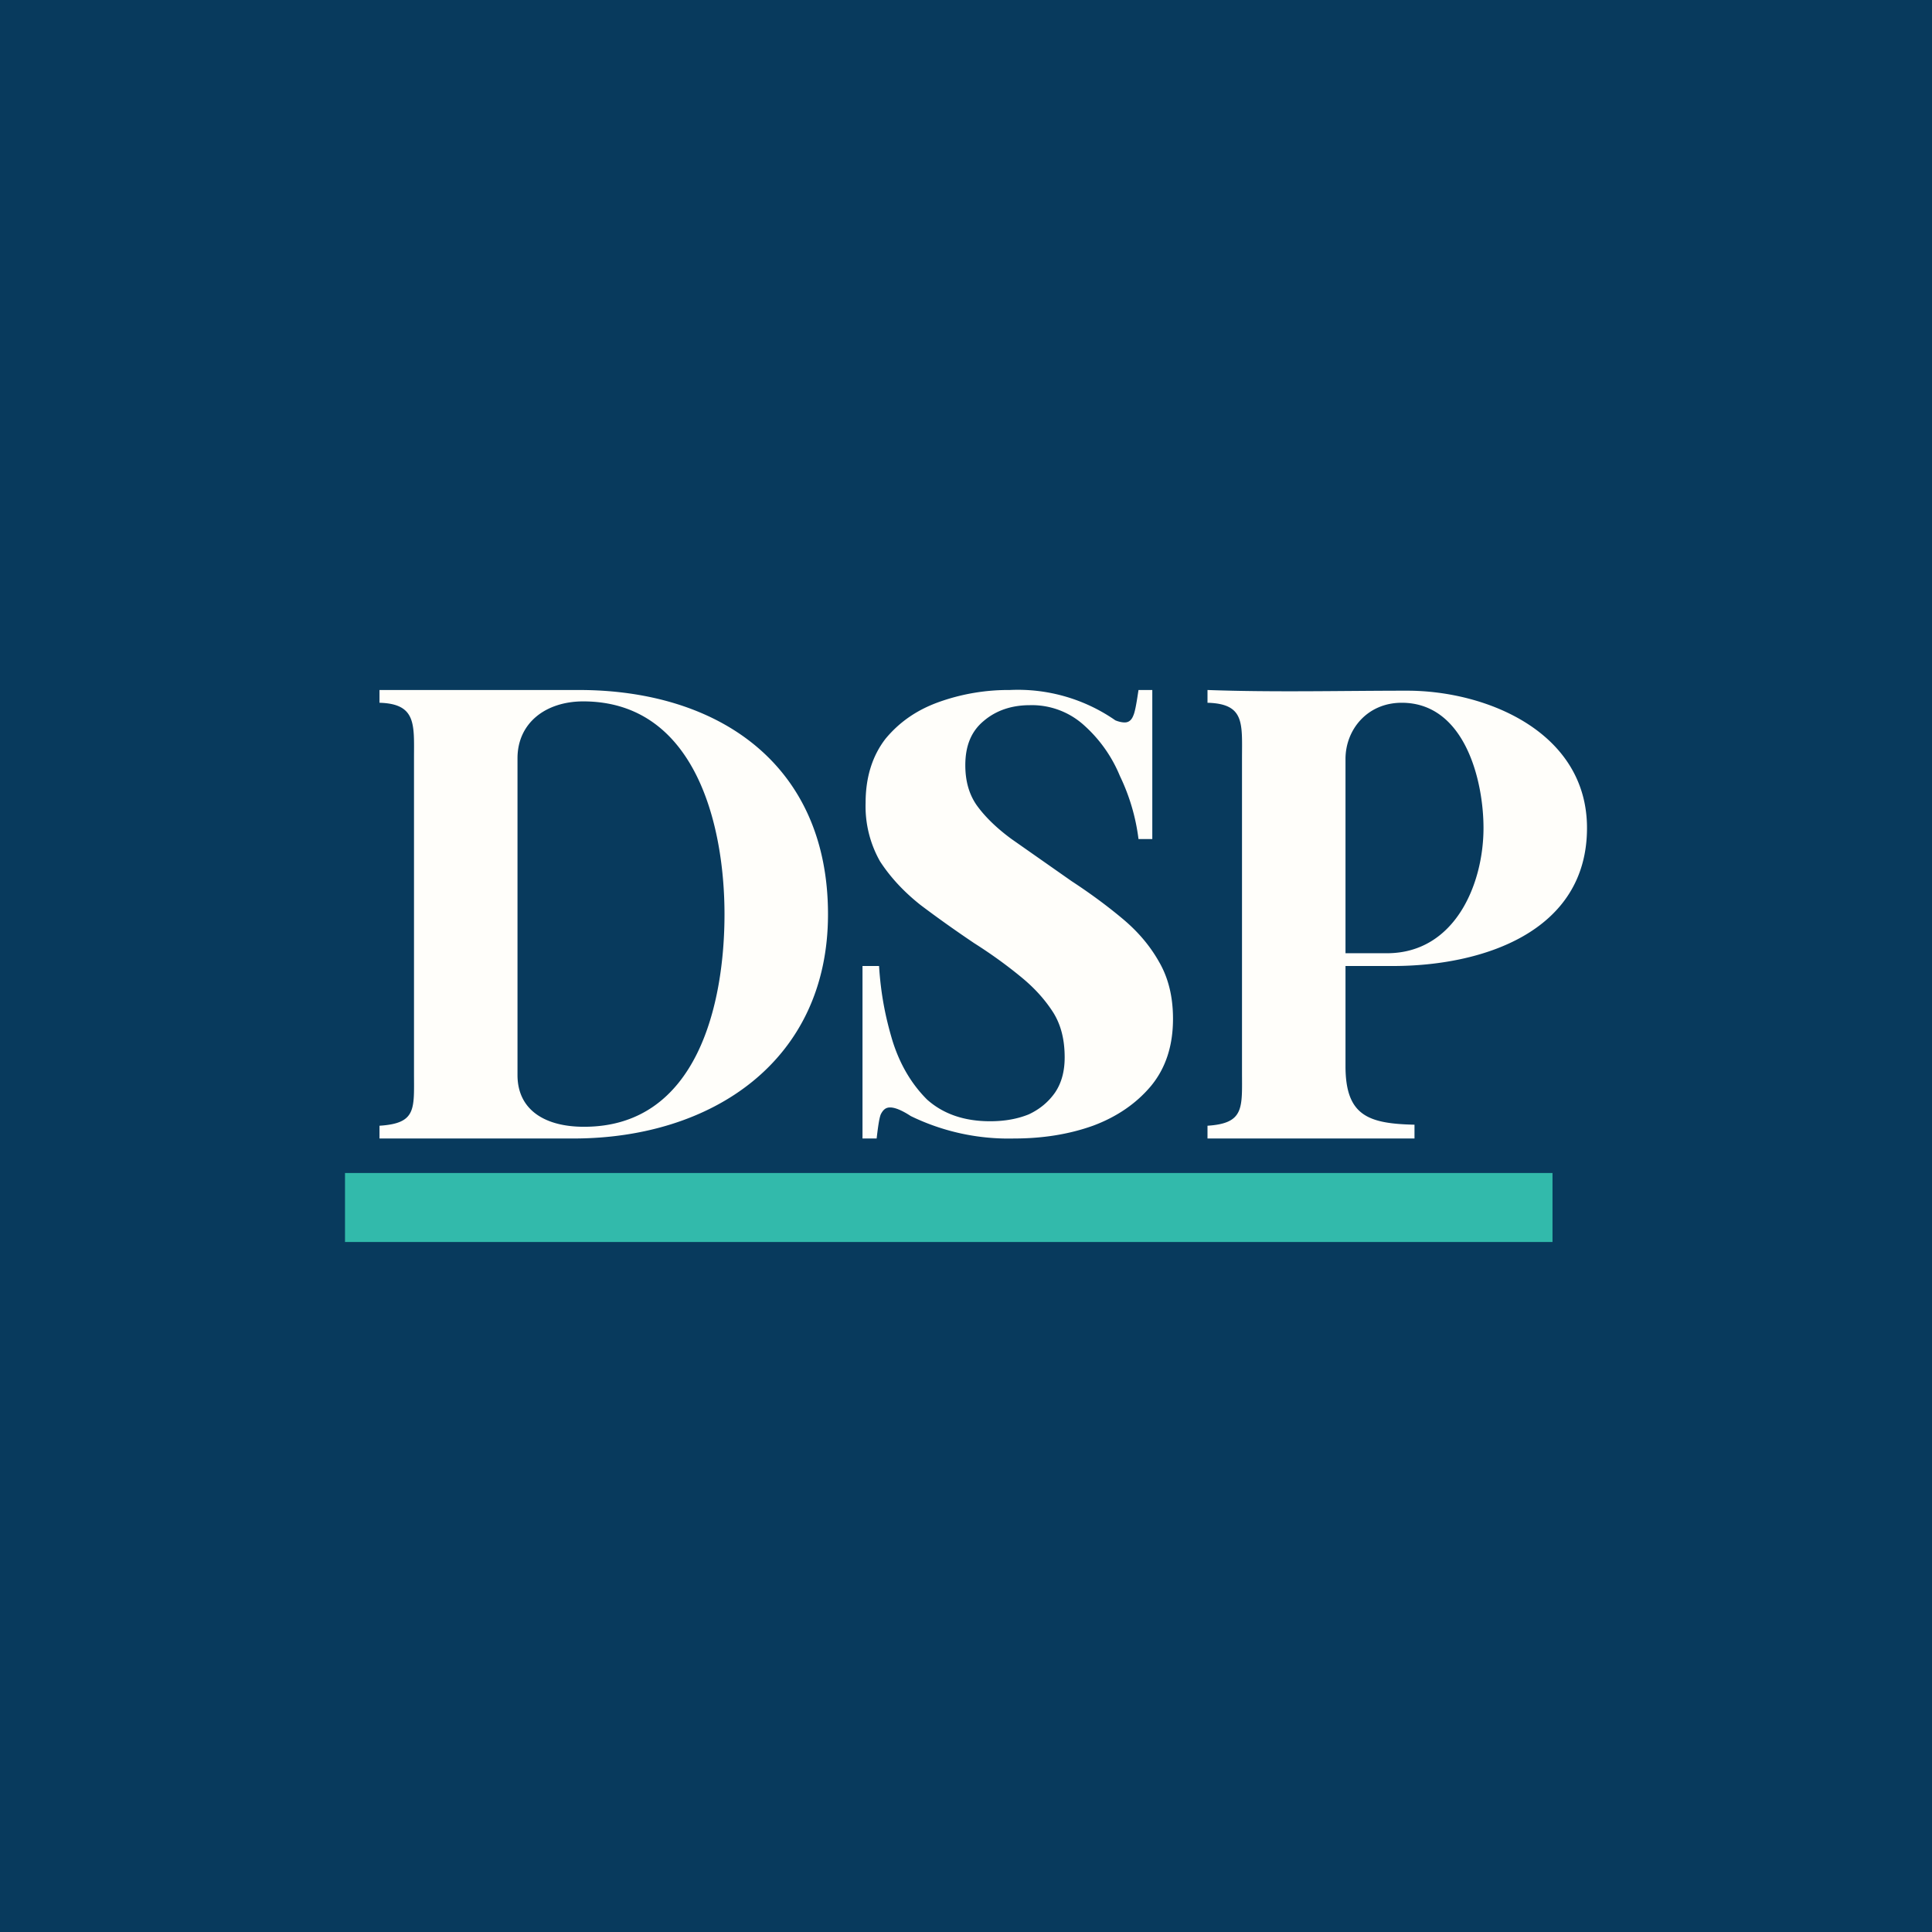 <!-- by TradingView --><svg width="56" height="56" viewBox="0 0 56 56" xmlns="http://www.w3.org/2000/svg"><path fill="#083A5D" d="M0 0h56v56H0z"/><path d="M16.78 20c4.06 0 7.22 2.17 7.22 6.5 0 4.25-3.36 6.5-7.38 6.5H11v-.37c1.08-.07 1-.48 1-1.54v-9.1c0-.98.08-1.59-1-1.62V20h5.78Zm.13.33c-1.1 0-1.91.63-1.91 1.65v9.18c0 1.03.82 1.5 1.92 1.5 3.31.01 4.08-3.6 4.08-6.16s-.83-6.17-4.1-6.17ZM29.27 20a4.95 4.95 0 0 1 3.06.88c.1.04.19.06.27.06.12 0 .2-.07.25-.2.06-.13.11-.48.15-.74h.4v4.32H33a5.88 5.88 0 0 0-.54-1.83 4.02 4.02 0 0 0-1.03-1.46 2.25 2.25 0 0 0-1.58-.59c-.54 0-.99.16-1.34.46-.36.3-.53.72-.53 1.28 0 .44.1.83.33 1.16.23.32.56.65 1.01.98l1.74 1.22c.55.36 1.05.73 1.49 1.1.43.36.78.77 1.04 1.23.27.46.41 1.01.41 1.66 0 .78-.21 1.43-.64 1.95-.42.5-.98.89-1.68 1.15-.7.25-1.46.37-2.29.37a6.47 6.47 0 0 1-2.99-.65c-.26-.17-.46-.25-.6-.25-.12 0-.2.06-.27.2-.05.12-.09.44-.12.7H25v-5h.48c.05.8.18 1.47.39 2.17.22.7.56 1.26 1 1.7.47.42 1.08.63 1.83.63.43 0 .8-.07 1.12-.2.32-.15.57-.36.76-.63.19-.28.28-.62.28-1.02 0-.5-.1-.93-.33-1.3-.23-.36-.53-.7-.92-1.02-.4-.33-.85-.66-1.37-.99-.55-.37-1.07-.74-1.56-1.11-.48-.38-.87-.8-1.17-1.26a3.24 3.24 0 0 1-.42-1.7c0-.75.2-1.37.58-1.86.4-.48.9-.83 1.54-1.06a5.98 5.98 0 0 1 2.06-.35ZM35 20c1.93.07 3.86.02 5.79.02 2.3 0 5.21 1.2 5.21 3.98 0 3.03-3.06 4-5.62 4H38.5v-.37h1.7c1.97 0 2.8-2 2.8-3.63 0-1.39-.55-3.63-2.37-3.63-1 0-1.63.78-1.63 1.63v8.9c0 1.44.66 1.67 2 1.7v.4h-6v-.37c1.08-.07 1-.52 1-1.58V22c0-1.03.09-1.6-1-1.63V20Z" fill="#FFFEFA"/><path fill="#32BAAB" d="M10 34h35v2H10z"/></svg>